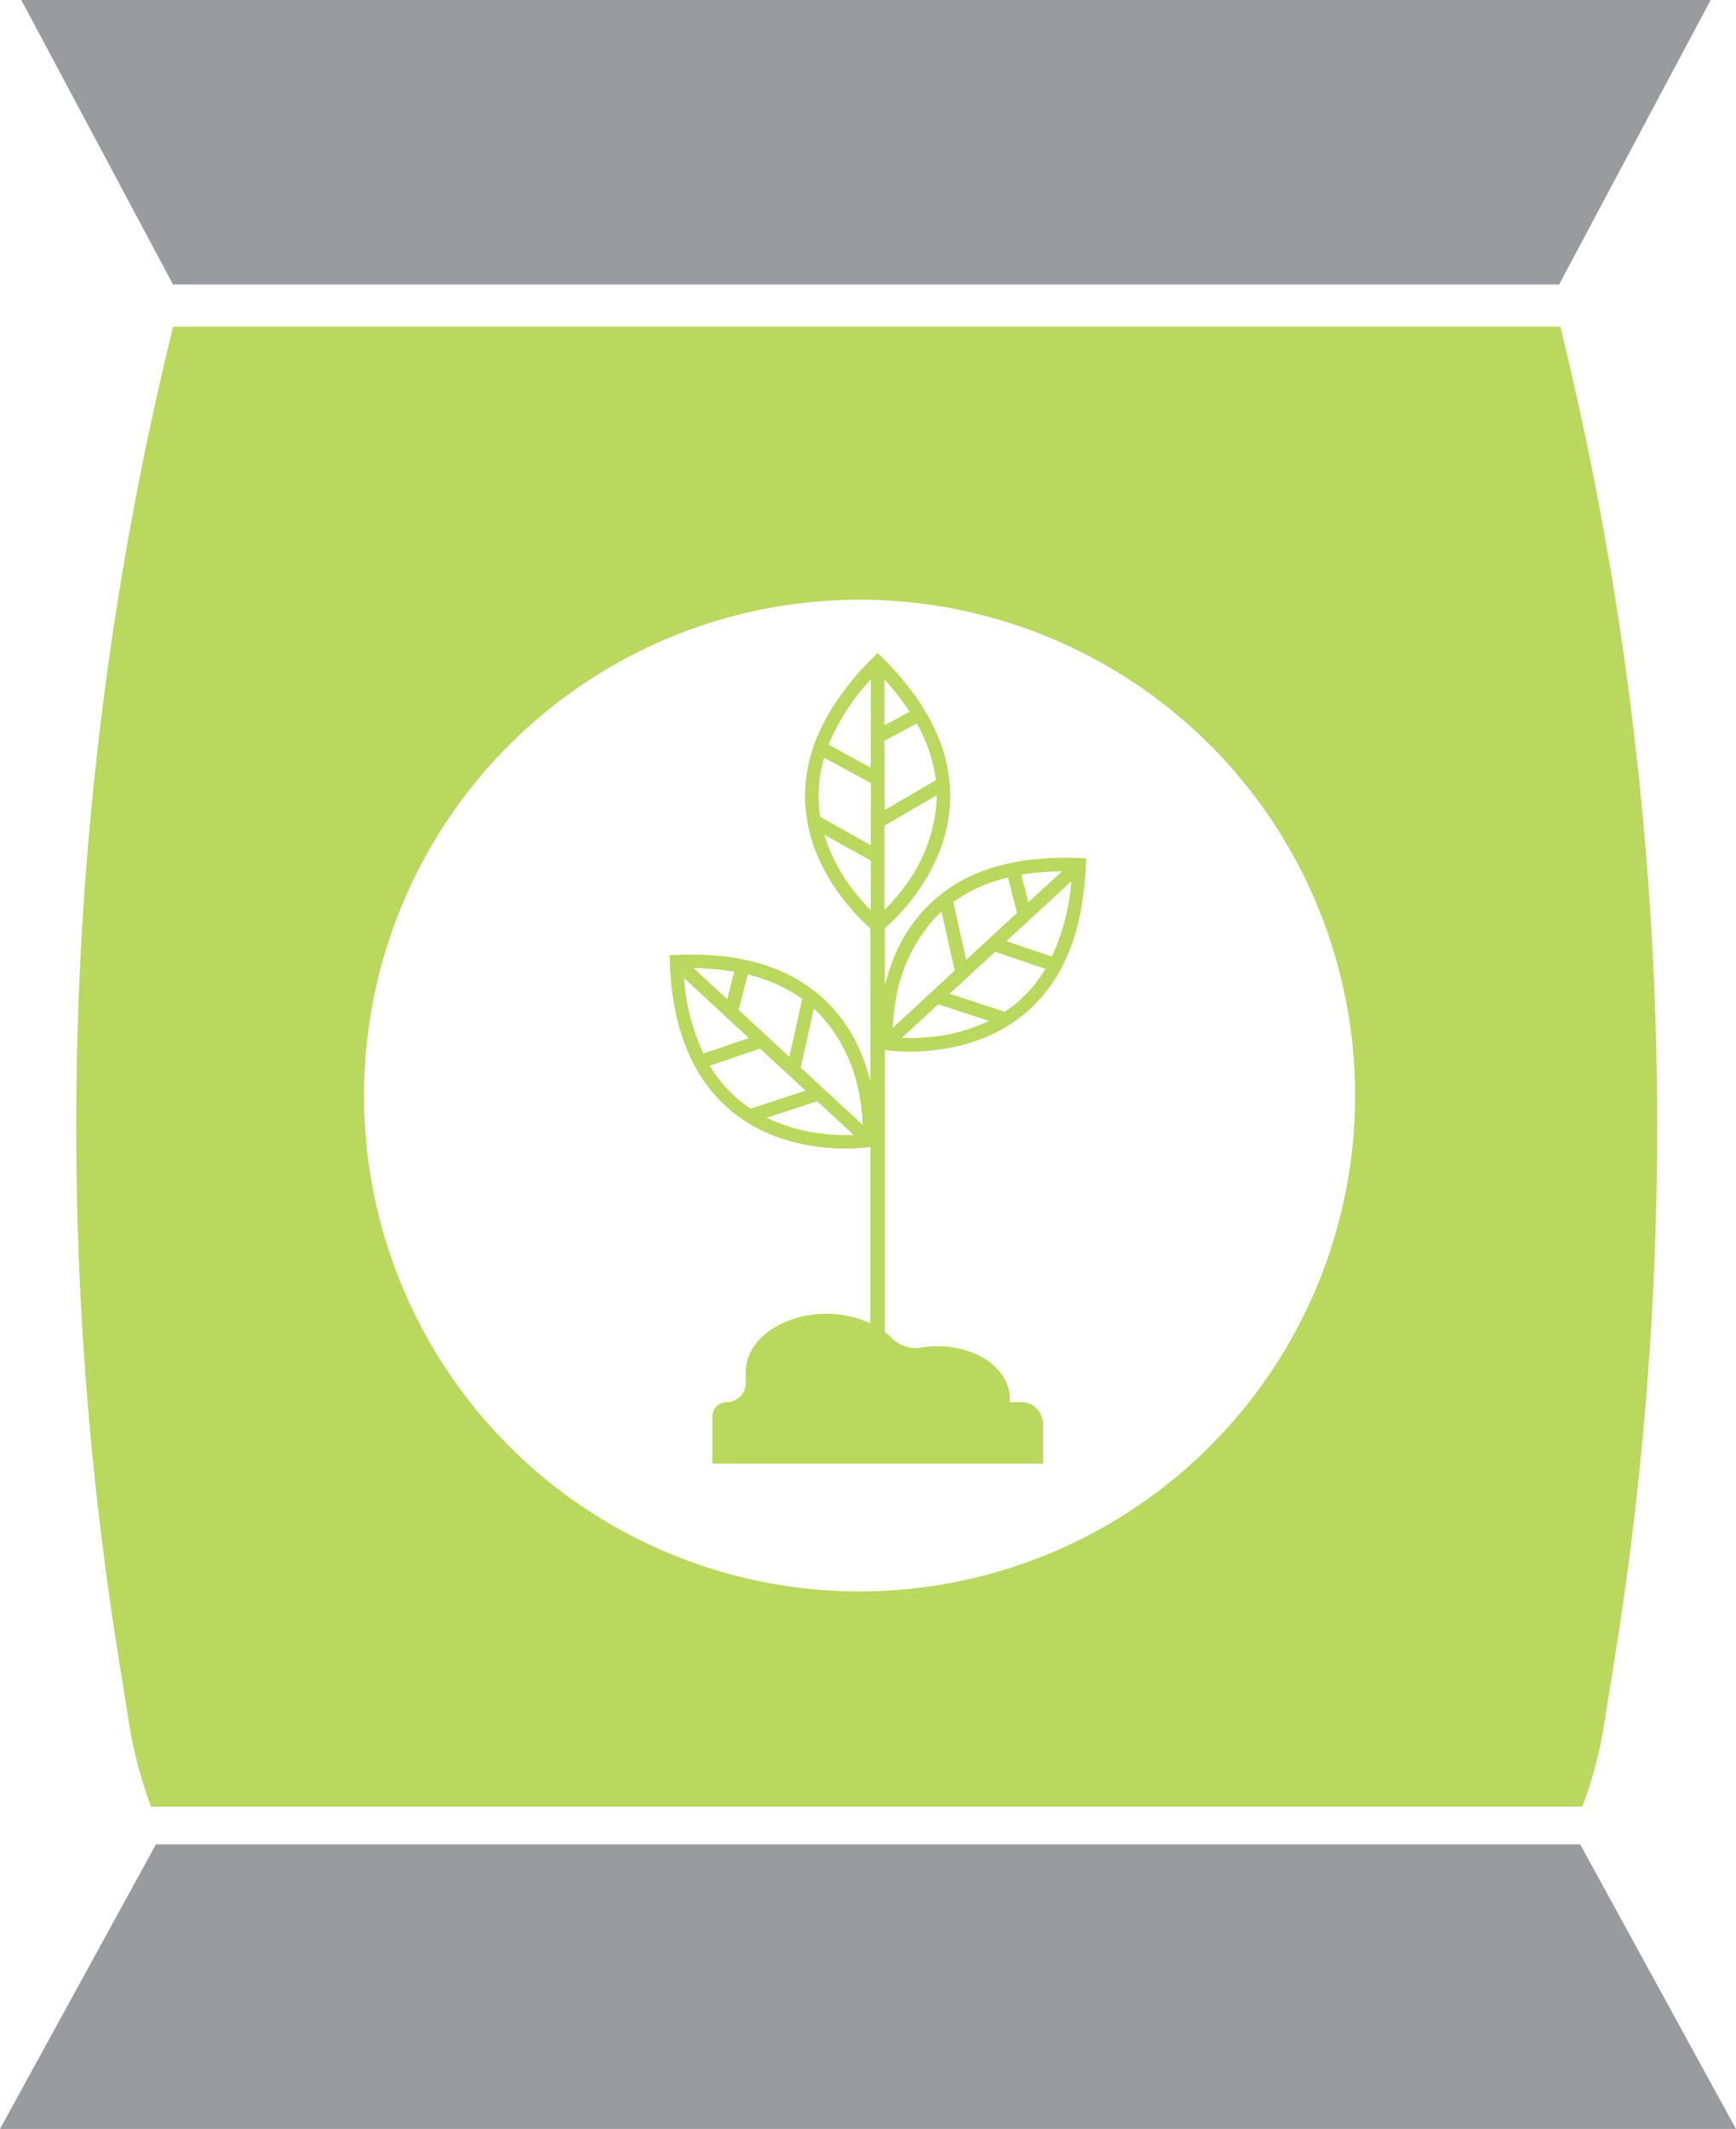 <svg xmlns="http://www.w3.org/2000/svg" xmlns:xlink="http://www.w3.org/1999/xlink" width="53.774" height="65.904" viewBox="0 0 53.774 65.904">
  <defs>
    <clipPath id="clip-path">
      <path id="Path_4042" data-name="Path 4042" d="M0,37.957H53.773v-65.9H0Z" transform="translate(0 27.946)" fill="none"/>
    </clipPath>
  </defs>
  <g id="Group_25299" data-name="Group 25299" transform="translate(0.001 27.946)">
    <g id="Group_25166" data-name="Group 25166" transform="translate(-0.001 29.149)">
      <path id="Path_4038" data-name="Path 4038" d="M2.782,0l-4.83,8.808H51.725L46.9,0Z" transform="translate(2.048)" fill="#9a9b9f"/>
    </g>
    <g id="Group_25167" data-name="Group 25167" transform="translate(0.659 -27.946)">
      <path id="Path_4039" data-name="Path 4039" d="M0,0,4.7,8.808H47.634L52.329,0Z" fill="#9a9b9f"/>
    </g>
    <g id="Group_25170" data-name="Group 25170" transform="translate(0.001 -27.946)" clip-path="url(#clip-path)">
      <g id="Group_25168" data-name="Group 25168" transform="translate(2.361 10.114)">
        <path id="Path_4040" data-name="Path 4040" d="M1.726,0,1.549.74A103.69,103.69,0,0,0,.025,41.109l.337,2.118a13.536,13.536,0,0,0,.684,2.587H45.379a13.364,13.364,0,0,0,.684-2.587l.337-2.118A103.69,103.69,0,0,0,44.877.74L44.7,0ZM22.995,39.151A15.35,15.35,0,1,1,38.342,23.8a15.351,15.351,0,0,1-15.347,15.35" transform="translate(1.271)" fill="#bad75e"/>
      </g>
      <g id="Group_25169" data-name="Group 25169" transform="translate(20.739 20.214)">
        <path id="Path_4041" data-name="Path 4041" d="M6.386,3.693A6.481,6.481,0,0,0,5.078,4,4.721,4.721,0,0,0,3.233,5.176a4.819,4.819,0,0,0-.922,1.382,6.013,6.013,0,0,0-.344,1.019V5.8a6.3,6.3,0,0,0,.91-.986,6.1,6.1,0,0,0,.717-1.229,4.815,4.815,0,0,0,.389-1.618A4.737,4.737,0,0,0,3.592-.179a6.44,6.44,0,0,0-.66-1.172,9.126,9.126,0,0,0-1.04-1.222l-.149-.146-.149.146A8.955,8.955,0,0,0,.555-1.351,6.3,6.3,0,0,0-.106-.179,4.737,4.737,0,0,0-.5,1.969,4.815,4.815,0,0,0-.108,3.587,6.1,6.1,0,0,0,.609,4.816a6.437,6.437,0,0,0,.908.986v4.742a5.8,5.8,0,0,0-.333-.983A4.837,4.837,0,0,0,.26,8.176,4.784,4.784,0,0,0-1.582,7a6.5,6.5,0,0,0-1.311-.311,9.056,9.056,0,0,0-1.6-.061l-.208.007.007.21A8.922,8.922,0,0,0-4.506,8.44a6.415,6.415,0,0,0,.413,1.281A4.752,4.752,0,0,0-2.78,11.468a4.783,4.783,0,0,0,1.45.809,6.085,6.085,0,0,0,1.389.309,6.275,6.275,0,0,0,1.457-.012v5.457a3.212,3.212,0,0,0-1.361-.292c-1.38,0-2.5.807-2.5,1.8v.34a.592.592,0,0,1-.594.594.44.44,0,0,0-.439.441v1.462H6.868V21.156a.682.682,0,0,0-.682-.684H5.835v-.123c0-.887-1-1.608-2.233-1.608a3.25,3.25,0,0,0-.509.042,1.038,1.038,0,0,1-.908-.292,2.109,2.109,0,0,0-.217-.189V9.572h0a6.051,6.051,0,0,0,1.464.012,5.934,5.934,0,0,0,1.389-.307,4.773,4.773,0,0,0,1.453-.811A4.745,4.745,0,0,0,7.587,6.721,6.467,6.467,0,0,0,8,5.441,9.436,9.436,0,0,0,8.19,3.846L8.2,3.639,7.99,3.629a9.3,9.3,0,0,0-1.6.064m-8.671,3.54A4.826,4.826,0,0,1-.592,7.99l-.4,1.795L-2.565,8.329ZM-2.7,7.148-2.917,8l-1.042-.965A7.857,7.857,0,0,1-2.7,7.148m-1.547.2,2,1.854-1.408.479a6.637,6.637,0,0,1-.6-2.332m1.731,3.794a4.2,4.2,0,0,1-.934-1.087l1.559-.528,1.41,1.3-1.7.559a3.54,3.54,0,0,1-.333-.245M.1,12.169a5.363,5.363,0,0,1-1.795-.5l1.566-.512L1,12.2a6.468,6.468,0,0,1-.9-.028m-.74-2.056.408-1.828c.064.059.125.118.184.179a4.943,4.943,0,0,1,1.229,2.519,6.324,6.324,0,0,1,.1.906Zm2.17-4.87a6.677,6.677,0,0,1-.587-.679A5.34,5.34,0,0,1,.092,2.908l1.441.8Zm0-2.014L-.033,2.356c-.021-.132-.038-.271-.047-.41A4.192,4.192,0,0,1,.088.524l1.446.785Zm0-2.4L.224.12A6.666,6.666,0,0,1,1.533-1.9ZM1.953-1.9a7.825,7.825,0,0,1,.778,1l-.778.42Zm0,1.9,1-.538a4.764,4.764,0,0,1,.594,1.757l-1.589.924Zm0,5.245V2.625l1.618-.939c0,.085,0,.17-.007.255A4.933,4.933,0,0,1,2.55,4.551a6.418,6.418,0,0,1-.6.691m5.5-1.2L6.41,5l-.219-.856A7.887,7.887,0,0,1,7.455,4.04M5.78,4.233l.281,1.094L4.486,6.782l-.4-1.792A4.706,4.706,0,0,1,5.78,4.233M2.311,7.983A4.929,4.929,0,0,1,3.538,5.464c.059-.061.12-.12.184-.179L4.13,7.113,2.21,8.888a6.324,6.324,0,0,1,.1-.906m1.08,1.184a6.2,6.2,0,0,1-.9.031L3.62,8.155l1.566.514a5.312,5.312,0,0,1-1.795.5M6.009,8.143c-.108.09-.222.17-.333.245L3.972,7.829l1.41-1.3,1.559.531a4.191,4.191,0,0,1-.932,1.087M7.143,6.681,5.733,6.2,7.74,4.349a6.7,6.7,0,0,1-.6,2.332" transform="translate(4.702 2.719)" fill="#bad75e"/>
      </g>
    </g>
  </g>
</svg>
